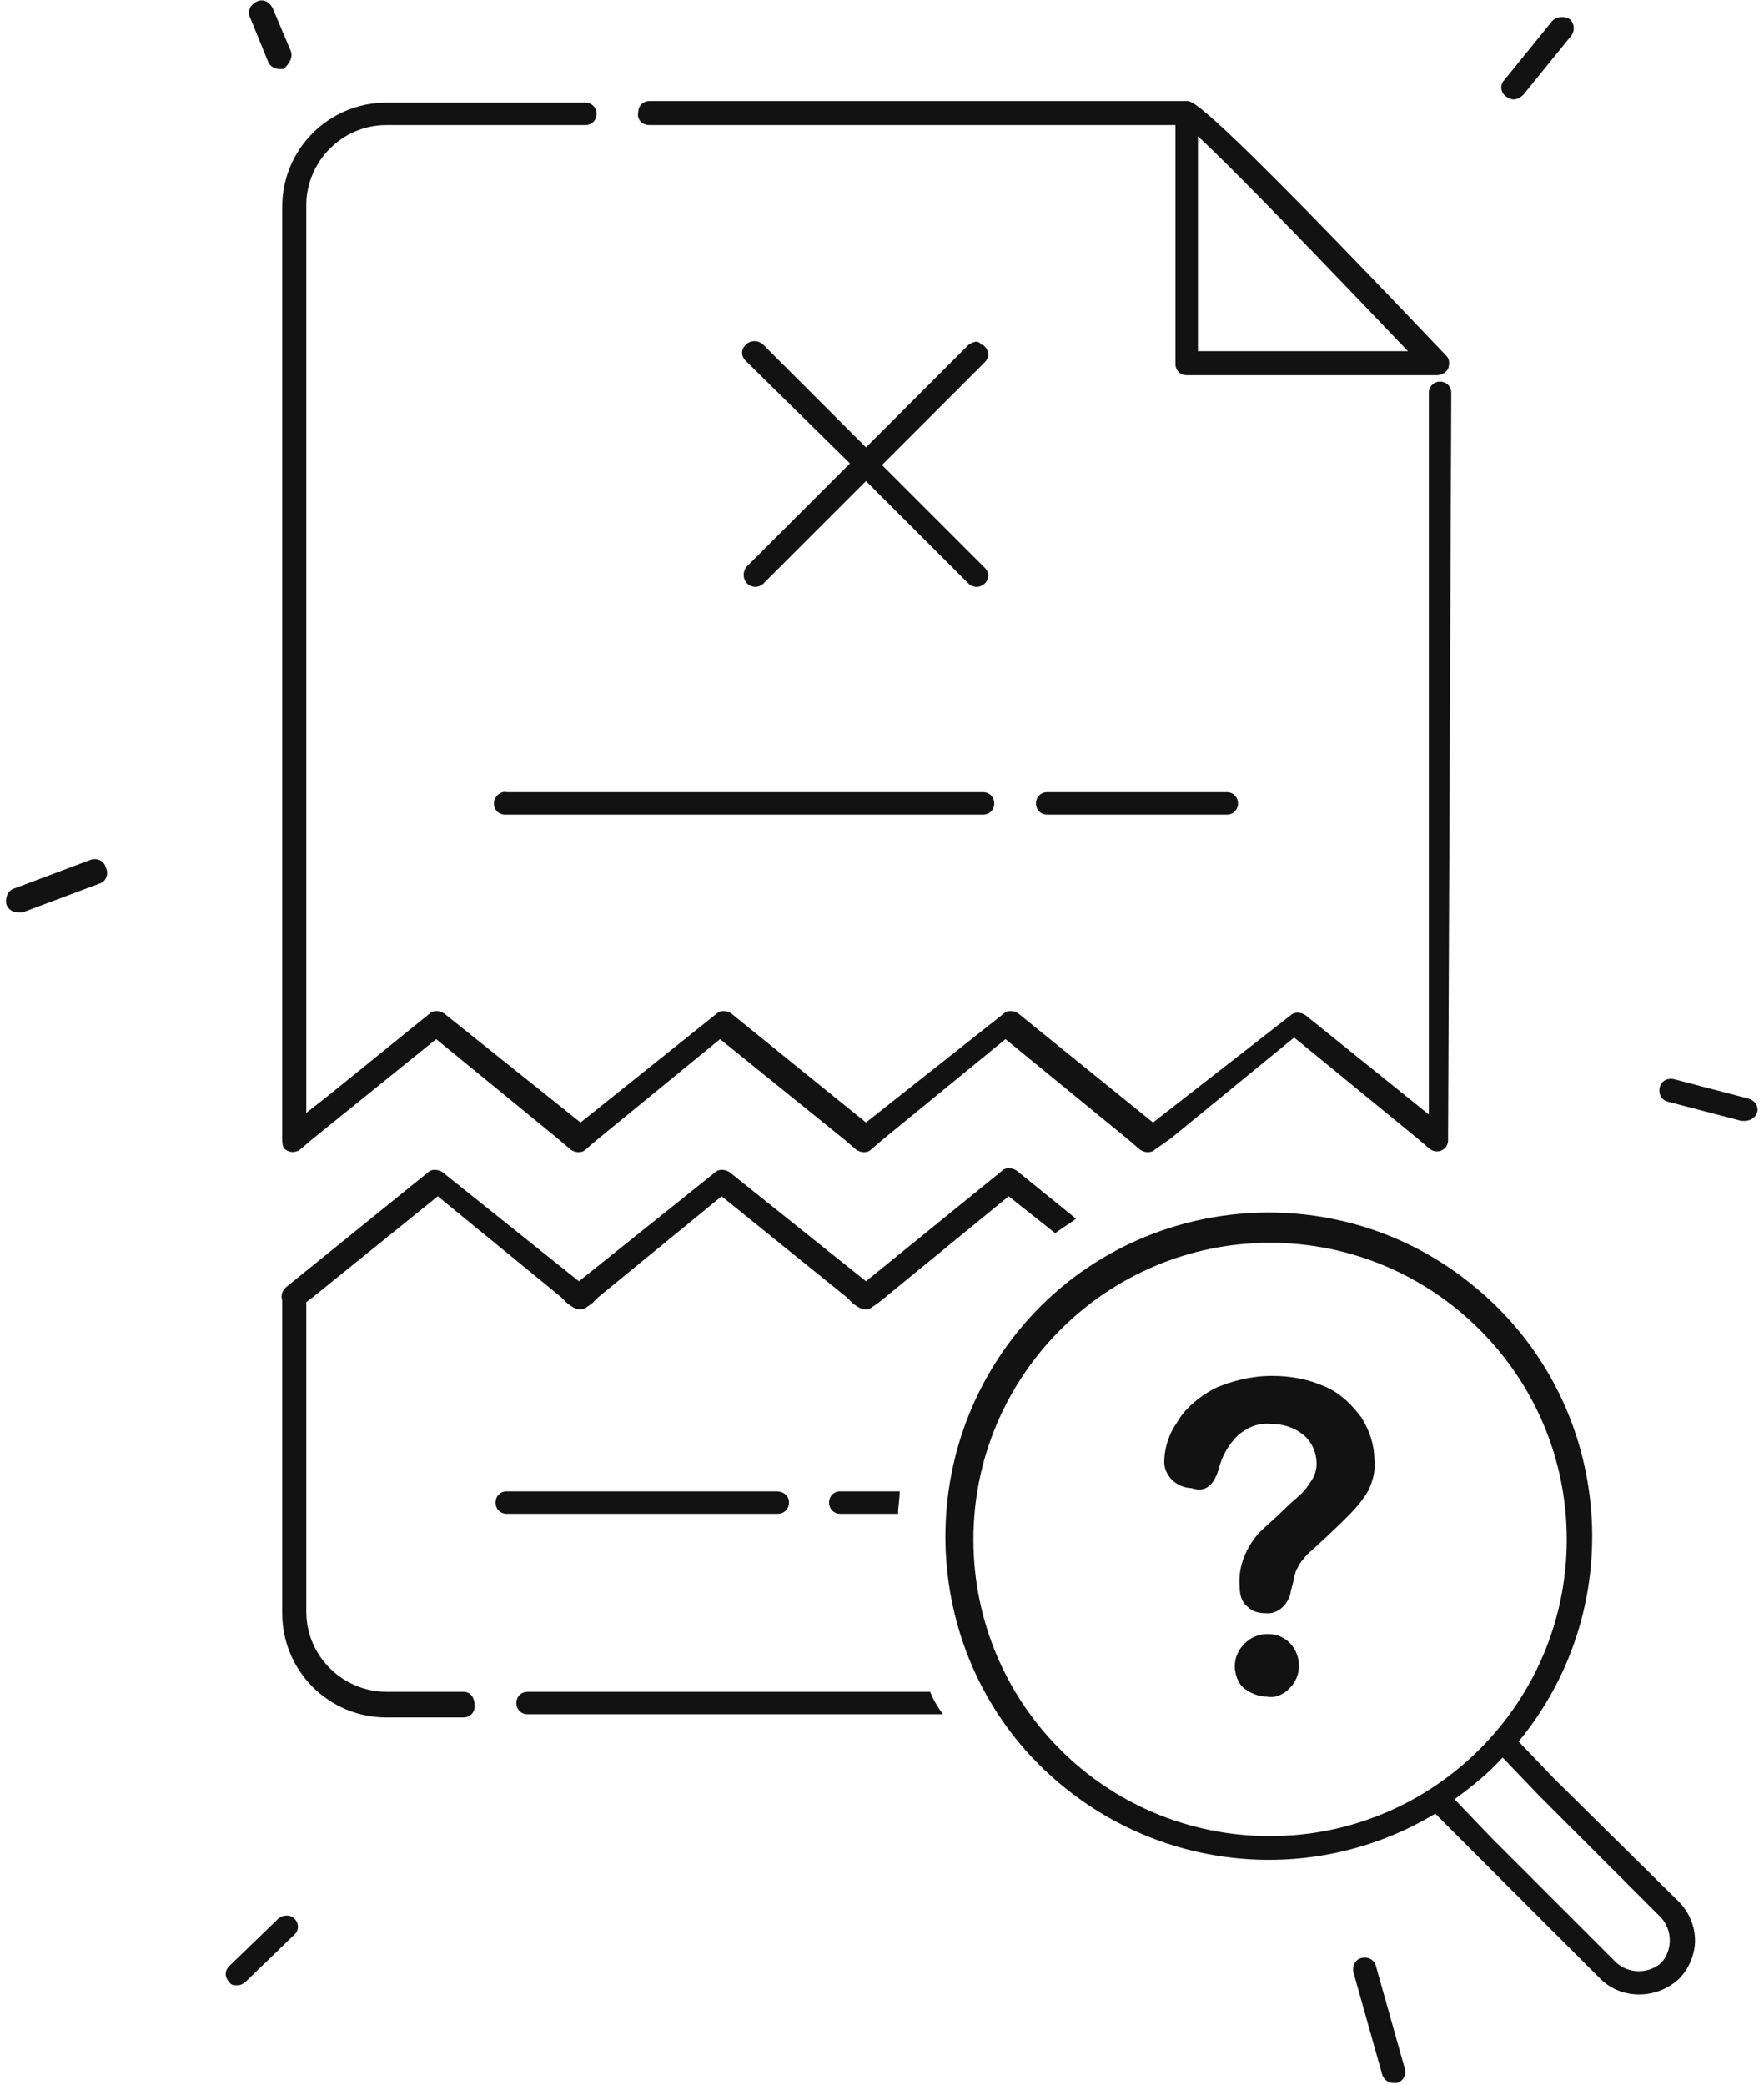 <?xml version="1.0" encoding="utf-8"?>
<!-- Generator: Adobe Illustrator 24.0.3, SVG Export Plug-In . SVG Version: 6.00 Build 0)  -->
<svg version="1.1" id="Layer_1" xmlns="http://www.w3.org/2000/svg" xmlns:xlink="http://www.w3.org/1999/xlink" x="0px" y="0px"
	 viewBox="0 0 110 130" style="enable-background:new 0 0 110 130;" xml:space="preserve">
<style type="text/css">
	.st0{fill:none;}
	.st1{fill:#121212;}
</style>
<title>No search result found copy</title>
<g id="Layer_2_1_">
	<path class="st0" d="M95.9,112c-0.9,0.9-1.9,1.8-2.9,2.6l7.8,7.8c0.8,0.7,2,0.7,2.8,0l0,0c0.7-0.8,0.7-2,0-2.8L95.9,112z"/>
	<path class="st1" d="M5.7,53.6l-4.8,1.8c-0.4,0.1-0.6,0.6-0.5,1c0,0,0,0,0,0c0.1,0.3,0.4,0.5,0.7,0.5c0.1,0,0.2,0,0.3,0l4.8-1.8
		c0.4-0.1,0.6-0.6,0.4-1C6.5,53.7,6.1,53.5,5.7,53.6L5.7,53.6z"/>
	<path class="st1" d="M96.8,1.3l-3,3.7c-0.3,0.3-0.2,0.8,0.1,1c0.1,0.1,0.3,0.2,0.5,0.2c0.2,0,0.4-0.1,0.6-0.3l3-3.7
		c0.2-0.3,0.2-0.7-0.1-1C97.6,1,97.1,1,96.8,1.3z"/>
	<path class="st1" d="M18.1,3.1L17,0.5c-0.2-0.4-0.6-0.6-1-0.4c-0.4,0.2-0.6,0.6-0.4,1l1.1,2.7c0.1,0.3,0.4,0.5,0.7,0.5
		c0.1,0,0.2,0,0.3,0C18.1,3.9,18.3,3.5,18.1,3.1C18.1,3.1,18.1,3.1,18.1,3.1z"/>
	<path class="st1" d="M109,68.5l-4.6-1.2c-0.4-0.1-0.8,0.1-0.9,0.5c-0.1,0.4,0.1,0.8,0.5,0.9c0,0,0,0,0,0l4.6,1.2c0.1,0,0.1,0,0.2,0
		c0.4,0,0.8-0.3,0.8-0.7C109.6,68.9,109.4,68.6,109,68.5L109,68.5z"/>
	<path class="st1" d="M17.4,119.6l-3.1,3c-0.3,0.3-0.3,0.7,0,1c0.1,0.2,0.3,0.2,0.5,0.2c0.2,0,0.4-0.1,0.5-0.2l3.1-3
		c0.3-0.3,0.2-0.8-0.1-1C18.1,119.4,17.7,119.4,17.4,119.6L17.4,119.6z"/>
	<path class="st1" d="M85.8,122.6c-0.1-0.4-0.5-0.6-0.9-0.5c0,0,0,0,0,0c-0.4,0.1-0.6,0.5-0.5,0.9l1.8,6.4c0.1,0.3,0.4,0.5,0.7,0.5
		c0.1,0,0.1,0,0.2,0c0.4-0.1,0.6-0.5,0.5-0.9L85.8,122.6z"/>
	<path class="st1" d="M40.5,7.8h32.8v14.9c0,0.4,0.3,0.7,0.7,0.7h15.6c0.3,0,0.6-0.2,0.7-0.4c0.1-0.3,0.1-0.6-0.1-0.8
		C75.1,6.3,74.4,6.3,74,6.3h-0.1h-0.1H40.5c-0.4,0-0.7,0.3-0.7,0.7l0,0C39.7,7.4,40,7.8,40.5,7.8C40.5,7.8,40.5,7.8,40.5,7.8z
		 M74.7,21.9V8.5c2.5,2.3,8.6,8.7,13.1,13.4H74.7z"/>
	<path class="st1" d="M90.5,24.5c0-0.4-0.3-0.7-0.7-0.7c-0.4,0-0.7,0.3-0.7,0.7v45l-7.7-6.2c-0.3-0.2-0.7-0.2-0.9,0L71.9,70
		l-8.4-6.8c-0.3-0.2-0.7-0.2-0.9,0L54,70l-8.4-6.8c-0.3-0.2-0.7-0.2-0.9,0L36.2,70l-8.5-6.8c-0.3-0.2-0.7-0.2-0.9,0l-6.3,5.1
		l-1.4,1.1V12.8c0-2.7,2.2-5,5-5h12.4c0.4,0,0.7-0.3,0.7-0.7l0,0c0-0.4-0.3-0.7-0.7-0.7H24.1c-3.6,0-6.5,2.9-6.5,6.5v58
		c0,0,0,0.1,0,0.1c0,0.2,0,0.4,0.1,0.6c0.3,0.3,0.7,0.3,1,0.1l0.7-0.6l7.8-6.3l7.7,6.3l0.7,0.6c0.3,0.2,0.7,0.2,0.9,0l0.7-0.6
		l7.7-6.3l7.8,6.3l0.7,0.6c0.3,0.2,0.7,0.2,0.9,0l0.7-0.6l7.7-6.3l7.7,6.3l0.7,0.6c0.3,0.2,0.7,0.2,0.9,0L73,71l7.7-6.3l7.7,6.3
		l0.7,0.6c0.1,0.1,0.3,0.2,0.5,0.2c0.4,0,0.7-0.3,0.7-0.7c0,0,0-0.1,0-0.1c0,0,0-0.1,0-0.1L90.5,24.5z"/>
	<path class="st1" d="M58,105.5H32.9c-0.4,0-0.7,0.3-0.7,0.7l0,0c0,0.4,0.3,0.7,0.7,0.7h25.9C58.5,106.5,58.2,106,58,105.5z"/>
	<path class="st1" d="M28.9,105.5h-4.8c-2.7,0-5-2.2-5-5V81.2l0,0l0,0l0.4-0.3l7.8-6.3l7.7,6.3l0.4,0.4l0.3,0.2
		c0.3,0.2,0.7,0.2,0.9,0l0.3-0.2l0.4-0.4l7.7-6.3l7.8,6.3l0.4,0.4l0.3,0.2c0.3,0.2,0.7,0.2,0.9,0l0.3-0.2l0.5-0.4l7.7-6.3l2.9,2.3
		c0.4-0.3,0.9-0.6,1.3-0.9l-3.7-3c-0.3-0.2-0.7-0.2-0.9,0L54,79.9l-8.5-6.8c-0.3-0.2-0.7-0.2-0.9,0l-8.5,6.8l-8.5-6.8
		c-0.3-0.2-0.7-0.2-0.9,0l-8.9,7.2c-0.2,0.2-0.3,0.5-0.2,0.8c0,0.1,0,0.1,0,0.2v19.3c0,3.6,2.9,6.5,6.5,6.5h4.8
		c0.4,0,0.7-0.3,0.7-0.7l0,0C29.6,105.8,29.3,105.5,28.9,105.5C28.9,105.5,28.9,105.5,28.9,105.5z"/>
	<path class="st1" d="M48.4,93H31.6c-0.4,0-0.7,0.3-0.7,0.7c0,0.4,0.3,0.7,0.7,0.7h16.9c0.4,0,0.7-0.3,0.7-0.7
		C49.2,93.3,48.9,93,48.4,93z"/>
	<path class="st1" d="M56.1,93h-3.7c-0.4,0-0.7,0.3-0.7,0.7c0,0.4,0.3,0.7,0.7,0.7H56C56,94,56.1,93.5,56.1,93z"/>
	<path class="st1" d="M96.9,110.9l-2.2-2.3c7.1-8.6,5.8-21.4-2.8-28.4c-8.6-7.1-21.4-5.8-28.4,2.8s-5.8,21.4,2.8,28.4
		c6.6,5.4,15.9,6.1,23.2,1.7l2.4,2.4l7.9,7.9c1.3,1.3,3.5,1.3,4.9,0c0.6-0.6,1-1.5,1-2.4c0-0.9-0.4-1.8-1-2.4L96.9,110.9z M60.7,96
		c0-10.2,8.3-18.5,18.5-18.5c10.2,0,18.5,8.3,18.5,18.5s-8.3,18.5-18.5,18.5l0,0C68.9,114.5,60.7,106.2,60.7,96L60.7,96z M93,114.6
		l-2.3-2.4c1.1-0.8,2.1-1.6,3-2.6L96,112l7.6,7.6c0.7,0.8,0.7,2,0,2.8l0,0c-0.8,0.7-2,0.7-2.8,0"/>
	<path class="st1" d="M80.4,105.3c0.4-0.4,0.6-0.9,0.6-1.4c0-1.1-0.8-2-1.9-2c0,0-0.1,0-0.1,0c-0.5,0-1,0.2-1.4,0.6
		c-0.4,0.4-0.6,0.9-0.6,1.4c0,0.5,0.2,1.1,0.6,1.4c0.4,0.3,0.9,0.5,1.4,0.5C79.5,105.9,80,105.7,80.4,105.3z"/>
	<path class="st1" d="M76,91.6c0.2-0.8,0.6-1.5,1.2-2.1c0.6-0.5,1.3-0.8,2.1-0.7c0.7,0,1.4,0.2,2,0.7c0.5,0.4,0.8,1.1,0.8,1.8
		c0,0.3-0.1,0.7-0.3,1c-0.2,0.3-0.4,0.6-0.6,0.8c-0.2,0.2-0.7,0.6-1.2,1.1c-0.5,0.5-1,0.9-1.5,1.4c-0.8,0.9-1.3,2.1-1.2,3.3
		c0,0.5,0.1,1,0.5,1.3c0.3,0.3,0.7,0.4,1.1,0.4c0.8,0.1,1.5-0.6,1.6-1.4c0,0,0,0,0,0c0.1-0.4,0.2-0.7,0.2-0.9
		c0.1-0.2,0.1-0.4,0.2-0.5c0.1-0.2,0.2-0.4,0.4-0.6c0.2-0.3,0.5-0.5,0.7-0.7c1.1-1,1.8-1.7,2.2-2.1c0.4-0.4,0.8-0.9,1.1-1.4
		c0.3-0.6,0.5-1.3,0.4-2c0-0.9-0.3-1.8-0.8-2.6c-0.6-0.8-1.3-1.5-2.2-1.9c-1.1-0.5-2.2-0.7-3.4-0.7c-1.2,0-2.5,0.3-3.6,0.8
		c-0.9,0.5-1.8,1.2-2.3,2.1c-0.5,0.7-0.8,1.6-0.8,2.5c0,0.4,0.2,0.8,0.5,1.1c0.3,0.3,0.8,0.5,1.2,0.5C75.2,93.1,75.7,92.6,76,91.6z"
		/>
	<path class="st1" d="M60.4,21.5L54,27.9l-6.4-6.4c-0.3-0.3-0.8-0.3-1.1,0c-0.3,0.3-0.3,0.7,0,1l6.5,6.4l-6.4,6.4
		c-0.3,0.3-0.3,0.8,0,1.1c0.1,0.1,0.3,0.2,0.5,0.2c0.2,0,0.4-0.1,0.5-0.2L52,32l2-2l6.4,6.4c0.1,0.1,0.3,0.2,0.5,0.2
		c0.2,0,0.4-0.1,0.5-0.2c0.3-0.3,0.3-0.7,0-1c0,0,0,0,0,0l-6.4-6.4l6.4-6.4c0.3-0.3,0.3-0.7,0-1c0,0,0,0,0,0
		c-0.1-0.1-0.1-0.1-0.2-0.1C61,21.2,60.7,21.3,60.4,21.5z"/>
	<path class="st1" d="M65.3,50.8h11.2c0.4,0,0.7-0.3,0.7-0.7c0-0.4-0.3-0.7-0.7-0.7H65.3c-0.4,0-0.7,0.3-0.7,0.7
		C64.6,50.5,64.9,50.8,65.3,50.8L65.3,50.8z"/>
	<path class="st1" d="M30.8,50.1c0,0.4,0.3,0.7,0.7,0.7h29.8c0.4,0,0.7-0.3,0.7-0.7c0-0.4-0.3-0.7-0.7-0.7H31.6
		C31.2,49.3,30.8,49.7,30.8,50.1z"/>
</g>
</svg>
